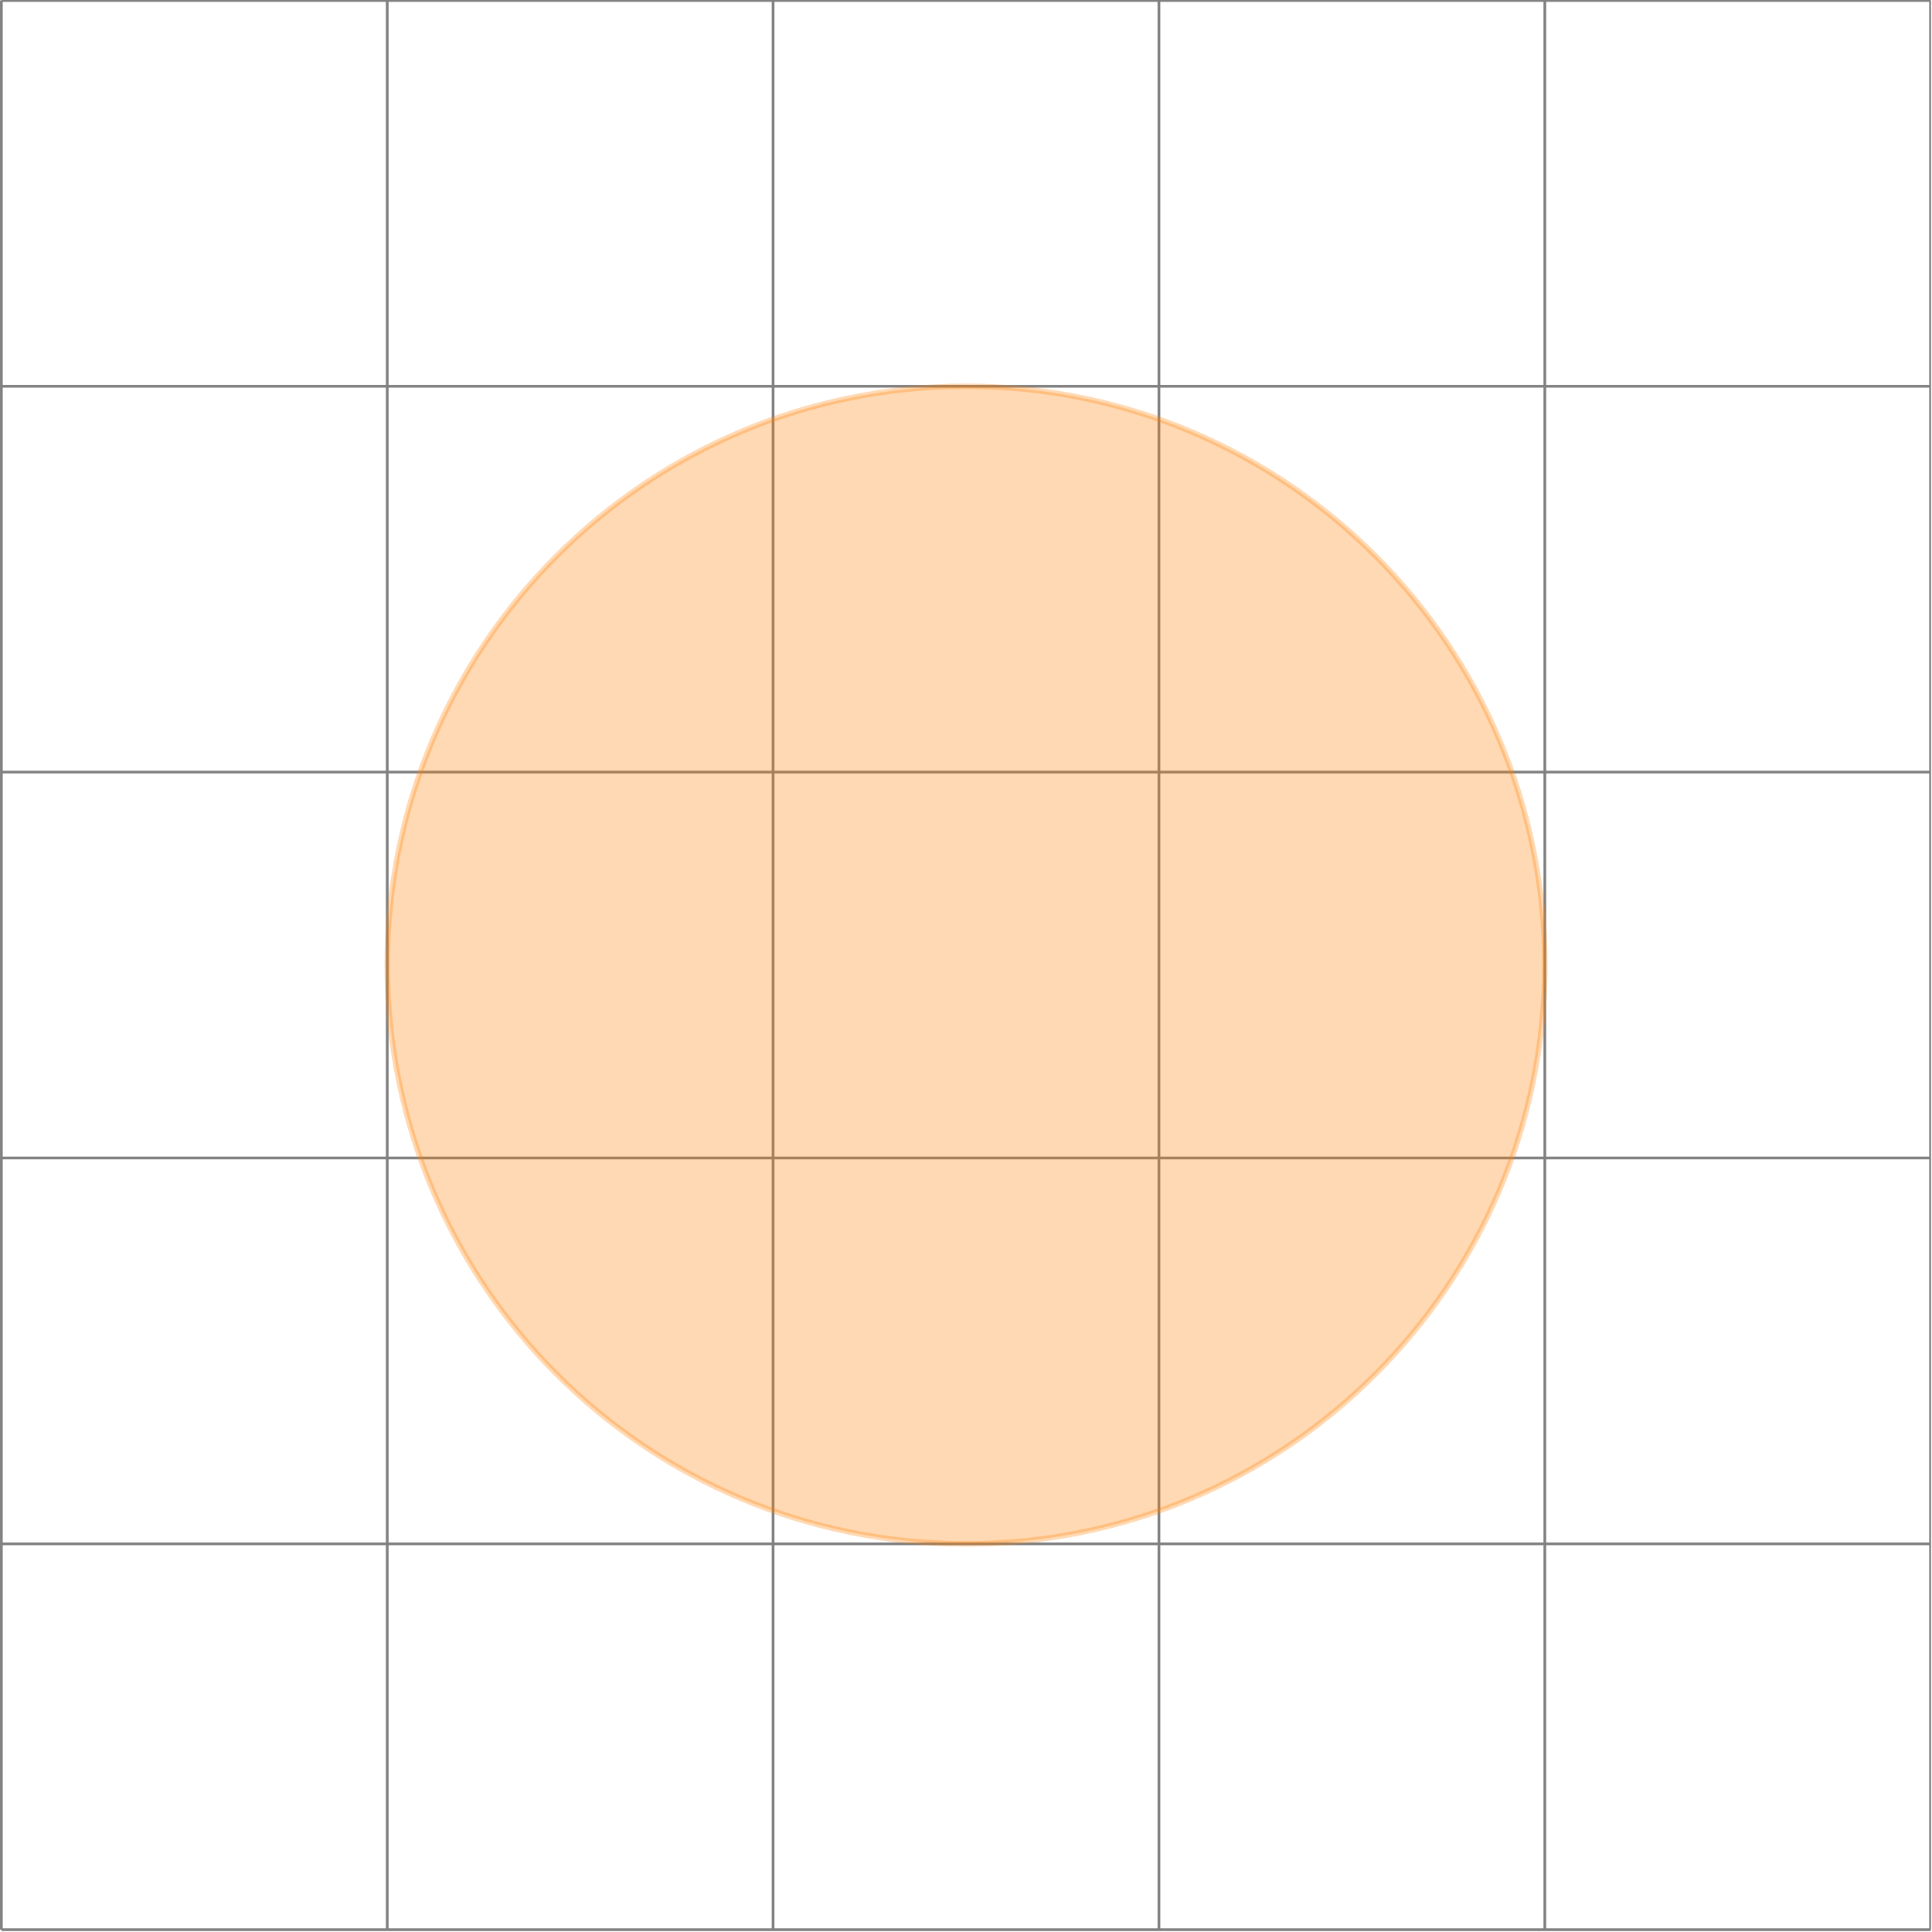 <?xml version="1.0" encoding="UTF-8"?>
<svg xmlns="http://www.w3.org/2000/svg" xmlns:xlink="http://www.w3.org/1999/xlink" width="141.931" height="141.931" viewBox="0 0 141.931 141.931">
<defs>
<clipPath id="clip-0">
<path clip-rule="nonzero" d="M 0 0 L 141.863 0 L 141.863 141.863 L 0 141.863 Z M 0 0 "/>
</clipPath>
</defs>
<g clip-path="url(#clip-0)">
<path fill="none" stroke-width="0.199" stroke-linecap="butt" stroke-linejoin="miter" stroke="rgb(50%, 50%, 50%)" stroke-opacity="1" stroke-miterlimit="10" d="M 0.002 0 L 141.735 0 M 0.002 28.346 L 141.735 28.346 M 0.002 56.692 L 141.735 56.692 M 0.002 85.042 L 141.735 85.042 M 0.002 113.387 L 141.735 113.387 M 0.002 141.725 L 141.735 141.725 M 0.002 0 L 0.002 141.733 M 28.347 0 L 28.347 141.733 M 56.693 0 L 56.693 141.733 M 85.039 0 L 85.039 141.733 M 113.389 0 L 113.389 141.733 M 141.723 0 L 141.723 141.733 " transform="matrix(1, 0, 0, -1, 0.1, 141.762)"/>
</g>
<path fill-rule="nonzero" fill="rgb(100%, 50%, 0%)" fill-opacity="0.3" stroke-width="0.399" stroke-linecap="butt" stroke-linejoin="miter" stroke="rgb(100%, 50%, 0%)" stroke-opacity="0.3" stroke-miterlimit="10" d="M 113.389 70.867 C 113.389 94.351 94.352 113.387 70.868 113.387 C 47.384 113.387 28.347 94.351 28.347 70.867 C 28.347 47.383 47.384 28.346 70.868 28.346 C 94.352 28.346 113.389 47.383 113.389 70.867 Z M 113.389 70.867 " transform="matrix(1, 0, 0, -1, 0.1, 141.762)"/>
</svg>
